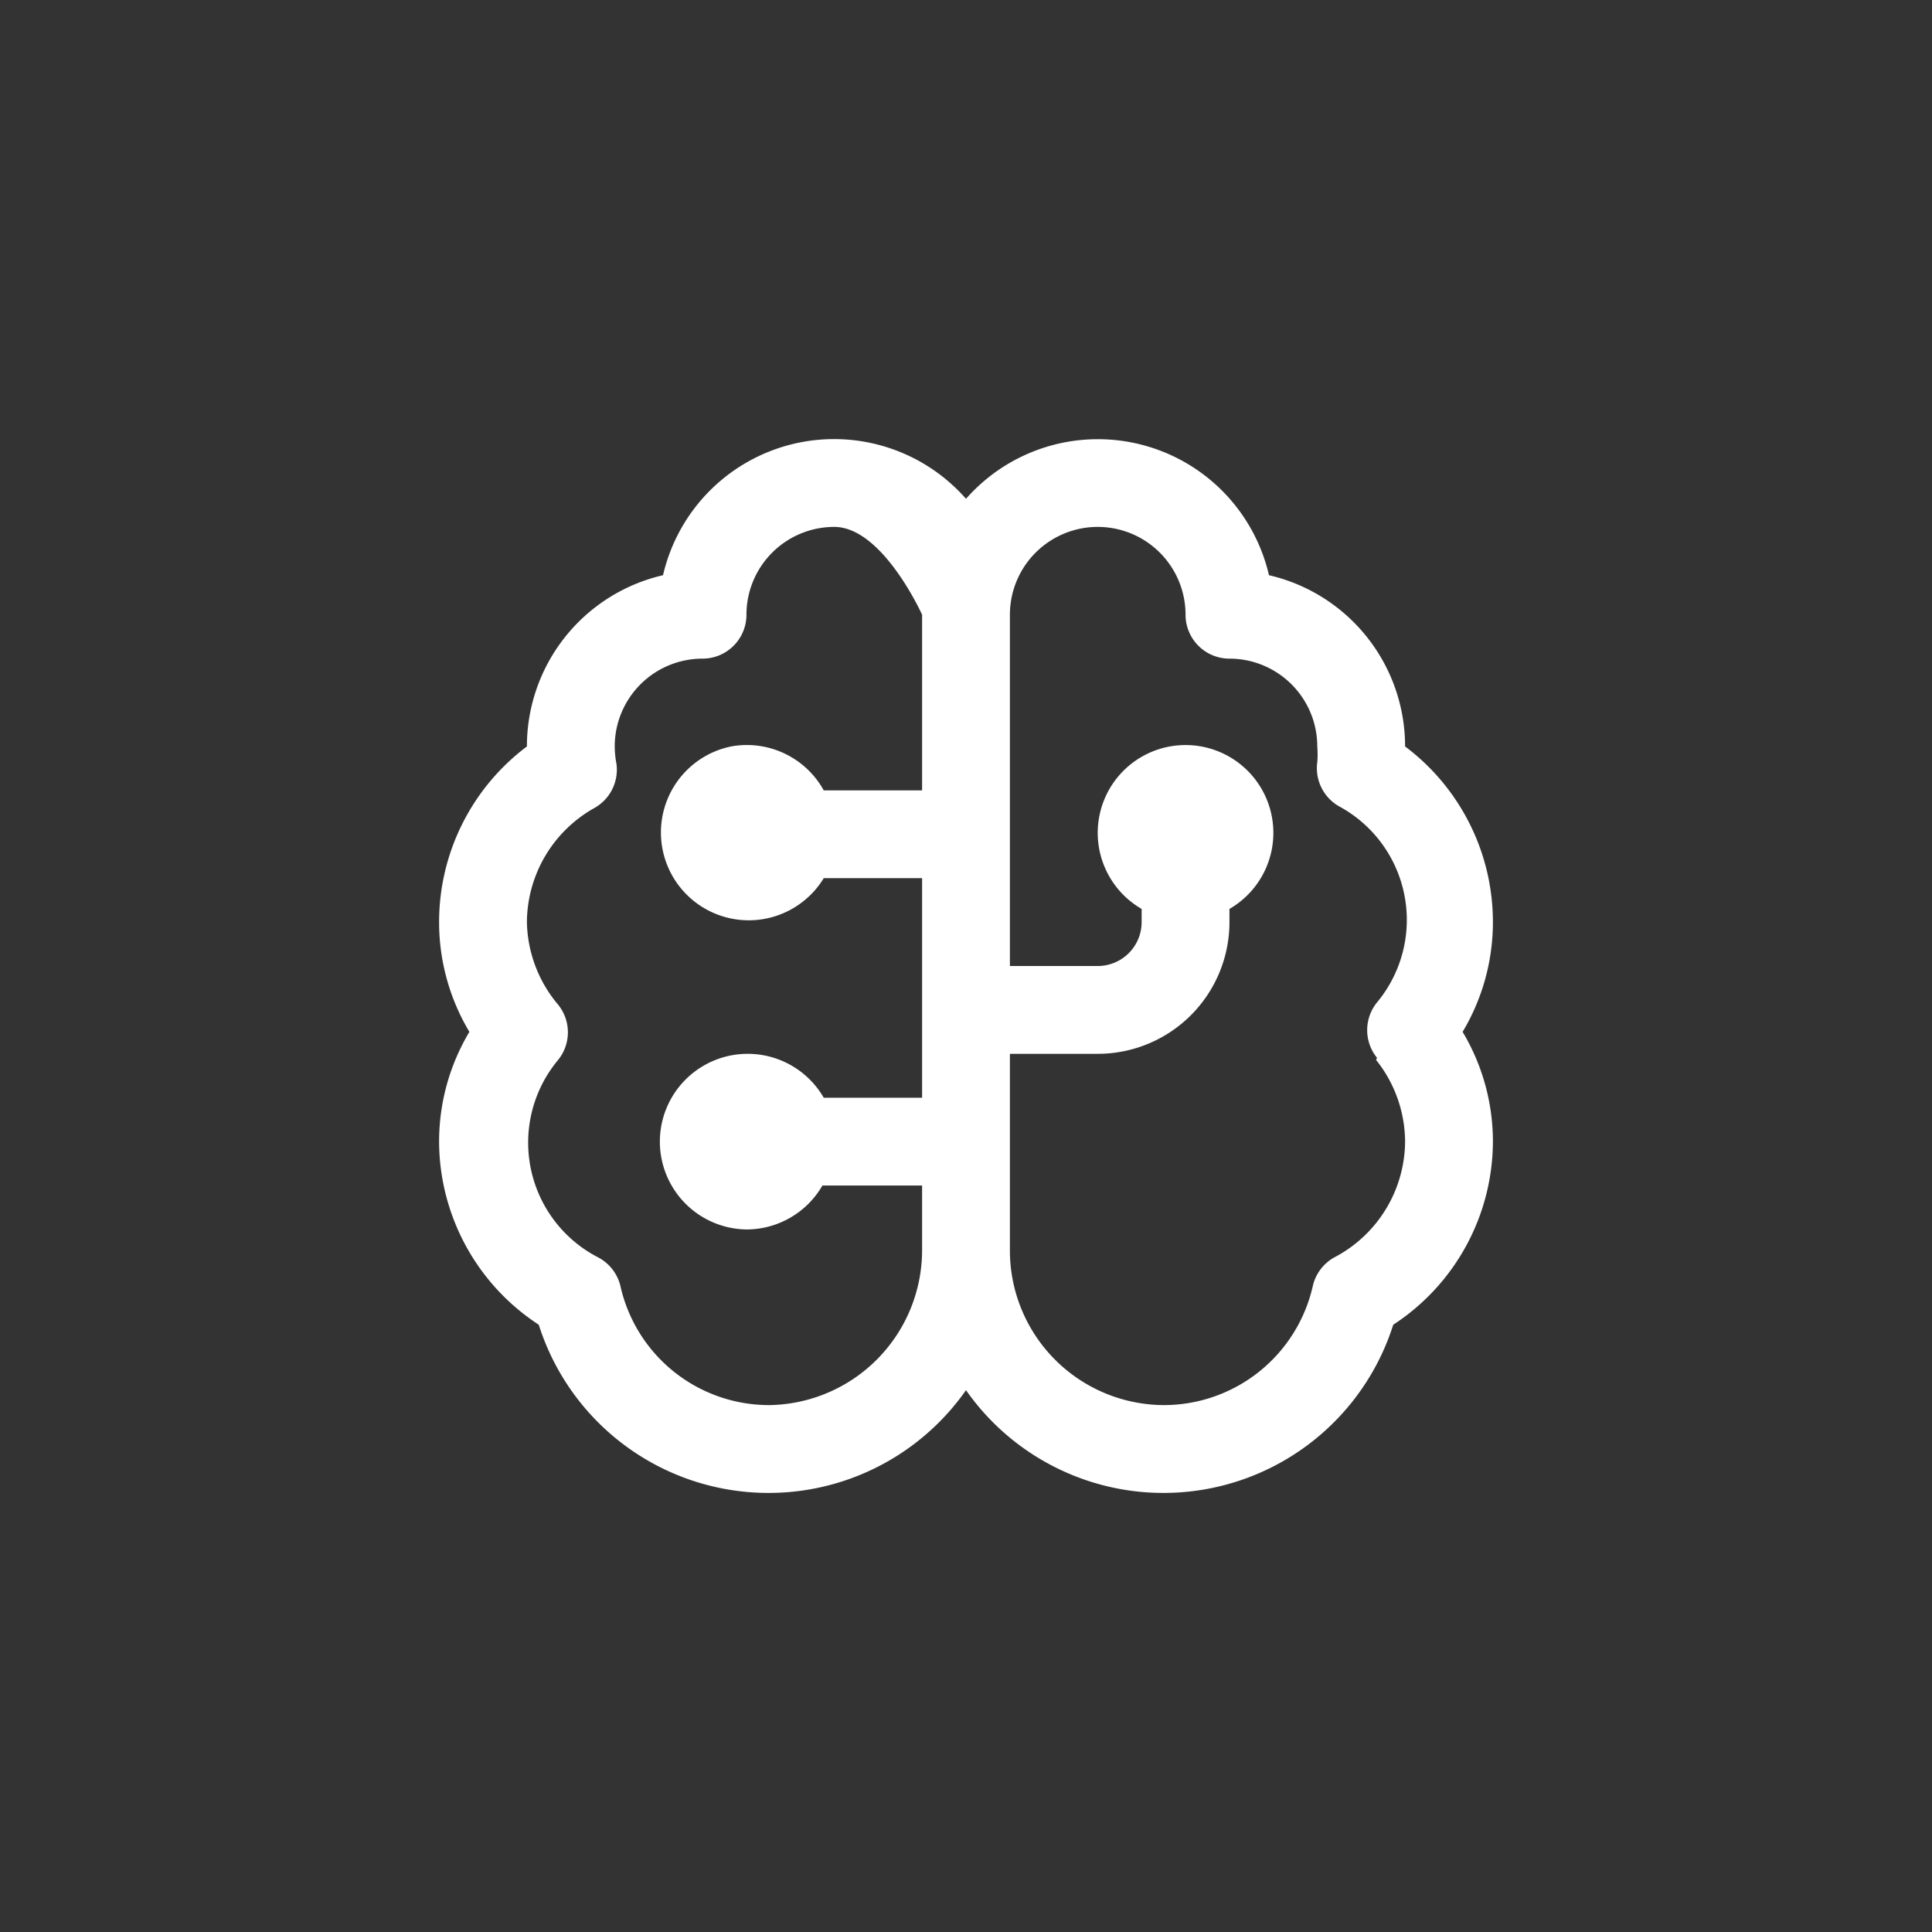 <svg xmlns="http://www.w3.org/2000/svg" viewBox="0 0 44 44"><rect x="0" y="0" width="44" height="44" fill="#333333" stroke="none"/><defs><style>.cls-1{fill:#fff;}.cls-2{fill:none;}</style></defs><title>brain-circuit</title><g id="Слой_2" data-name="Слой 2"><g id="Слой_4" data-name="Слой 4"><g id="brain-circuit"><path class="cls-1" d="M34,21a5,5,0,0,0-2-4v0a4,4,0,0,0-3.1-3.9A4,4,0,0,0,22,11.36,4,4,0,0,0,19,10a4,4,0,0,0-3.9,3.1A4,4,0,0,0,12,17v0a5,5,0,0,0-2,4,4.87,4.87,0,0,0,.69,2.5A4.87,4.87,0,0,0,10,26a5,5,0,0,0,2.27,4.17A5.49,5.49,0,0,0,22,31.66a5.49,5.49,0,0,0,9.73-1.49A5,5,0,0,0,34,26a4.87,4.87,0,0,0-.69-2.5A4.87,4.87,0,0,0,34,21ZM17.53,32a3.47,3.47,0,0,1-3.4-2.71,1,1,0,0,0-.5-.65,2.94,2.94,0,0,1-.92-4.5,1,1,0,0,0,0-1.26A3,3,0,0,1,12,21a3,3,0,0,1,1.54-2.6,1,1,0,0,0,.5-1A2.2,2.2,0,0,1,14,17a2,2,0,0,1,2-2,1,1,0,0,0,1-1,2,2,0,0,1,2-2c1.1,0,2,2,2,2v4H18.76a2,2,0,0,0-2.11-1,2,2,0,1,0,2.11,3H21v5H18.76A2,2,0,1,0,17,28a2,2,0,0,0,1.73-1H21v1.48A3.53,3.53,0,0,1,17.53,32Zm13.81-7.86A3,3,0,0,1,32,26a3,3,0,0,1-1.6,2.63,1,1,0,0,0-.5.65A3.48,3.48,0,0,1,26.52,32,3.52,3.52,0,0,1,23,28.49V24h2a3,3,0,0,0,3-3v-.3a2,2,0,1,0-2,0V21a1,1,0,0,1-1,1H23V14a2,2,0,0,1,4,0,1,1,0,0,0,1,1,2,2,0,0,1,2,2,2.2,2.2,0,0,1,0,.36,1,1,0,0,0,.49,1,2.94,2.94,0,0,1,.87,4.47,1,1,0,0,0,0,1.26Z"/><circle class="cls-2" cx="22" cy="22" r="22"/><rect class="cls-2" x="10" y="10" width="24" height="24"/></g></g></g></svg>